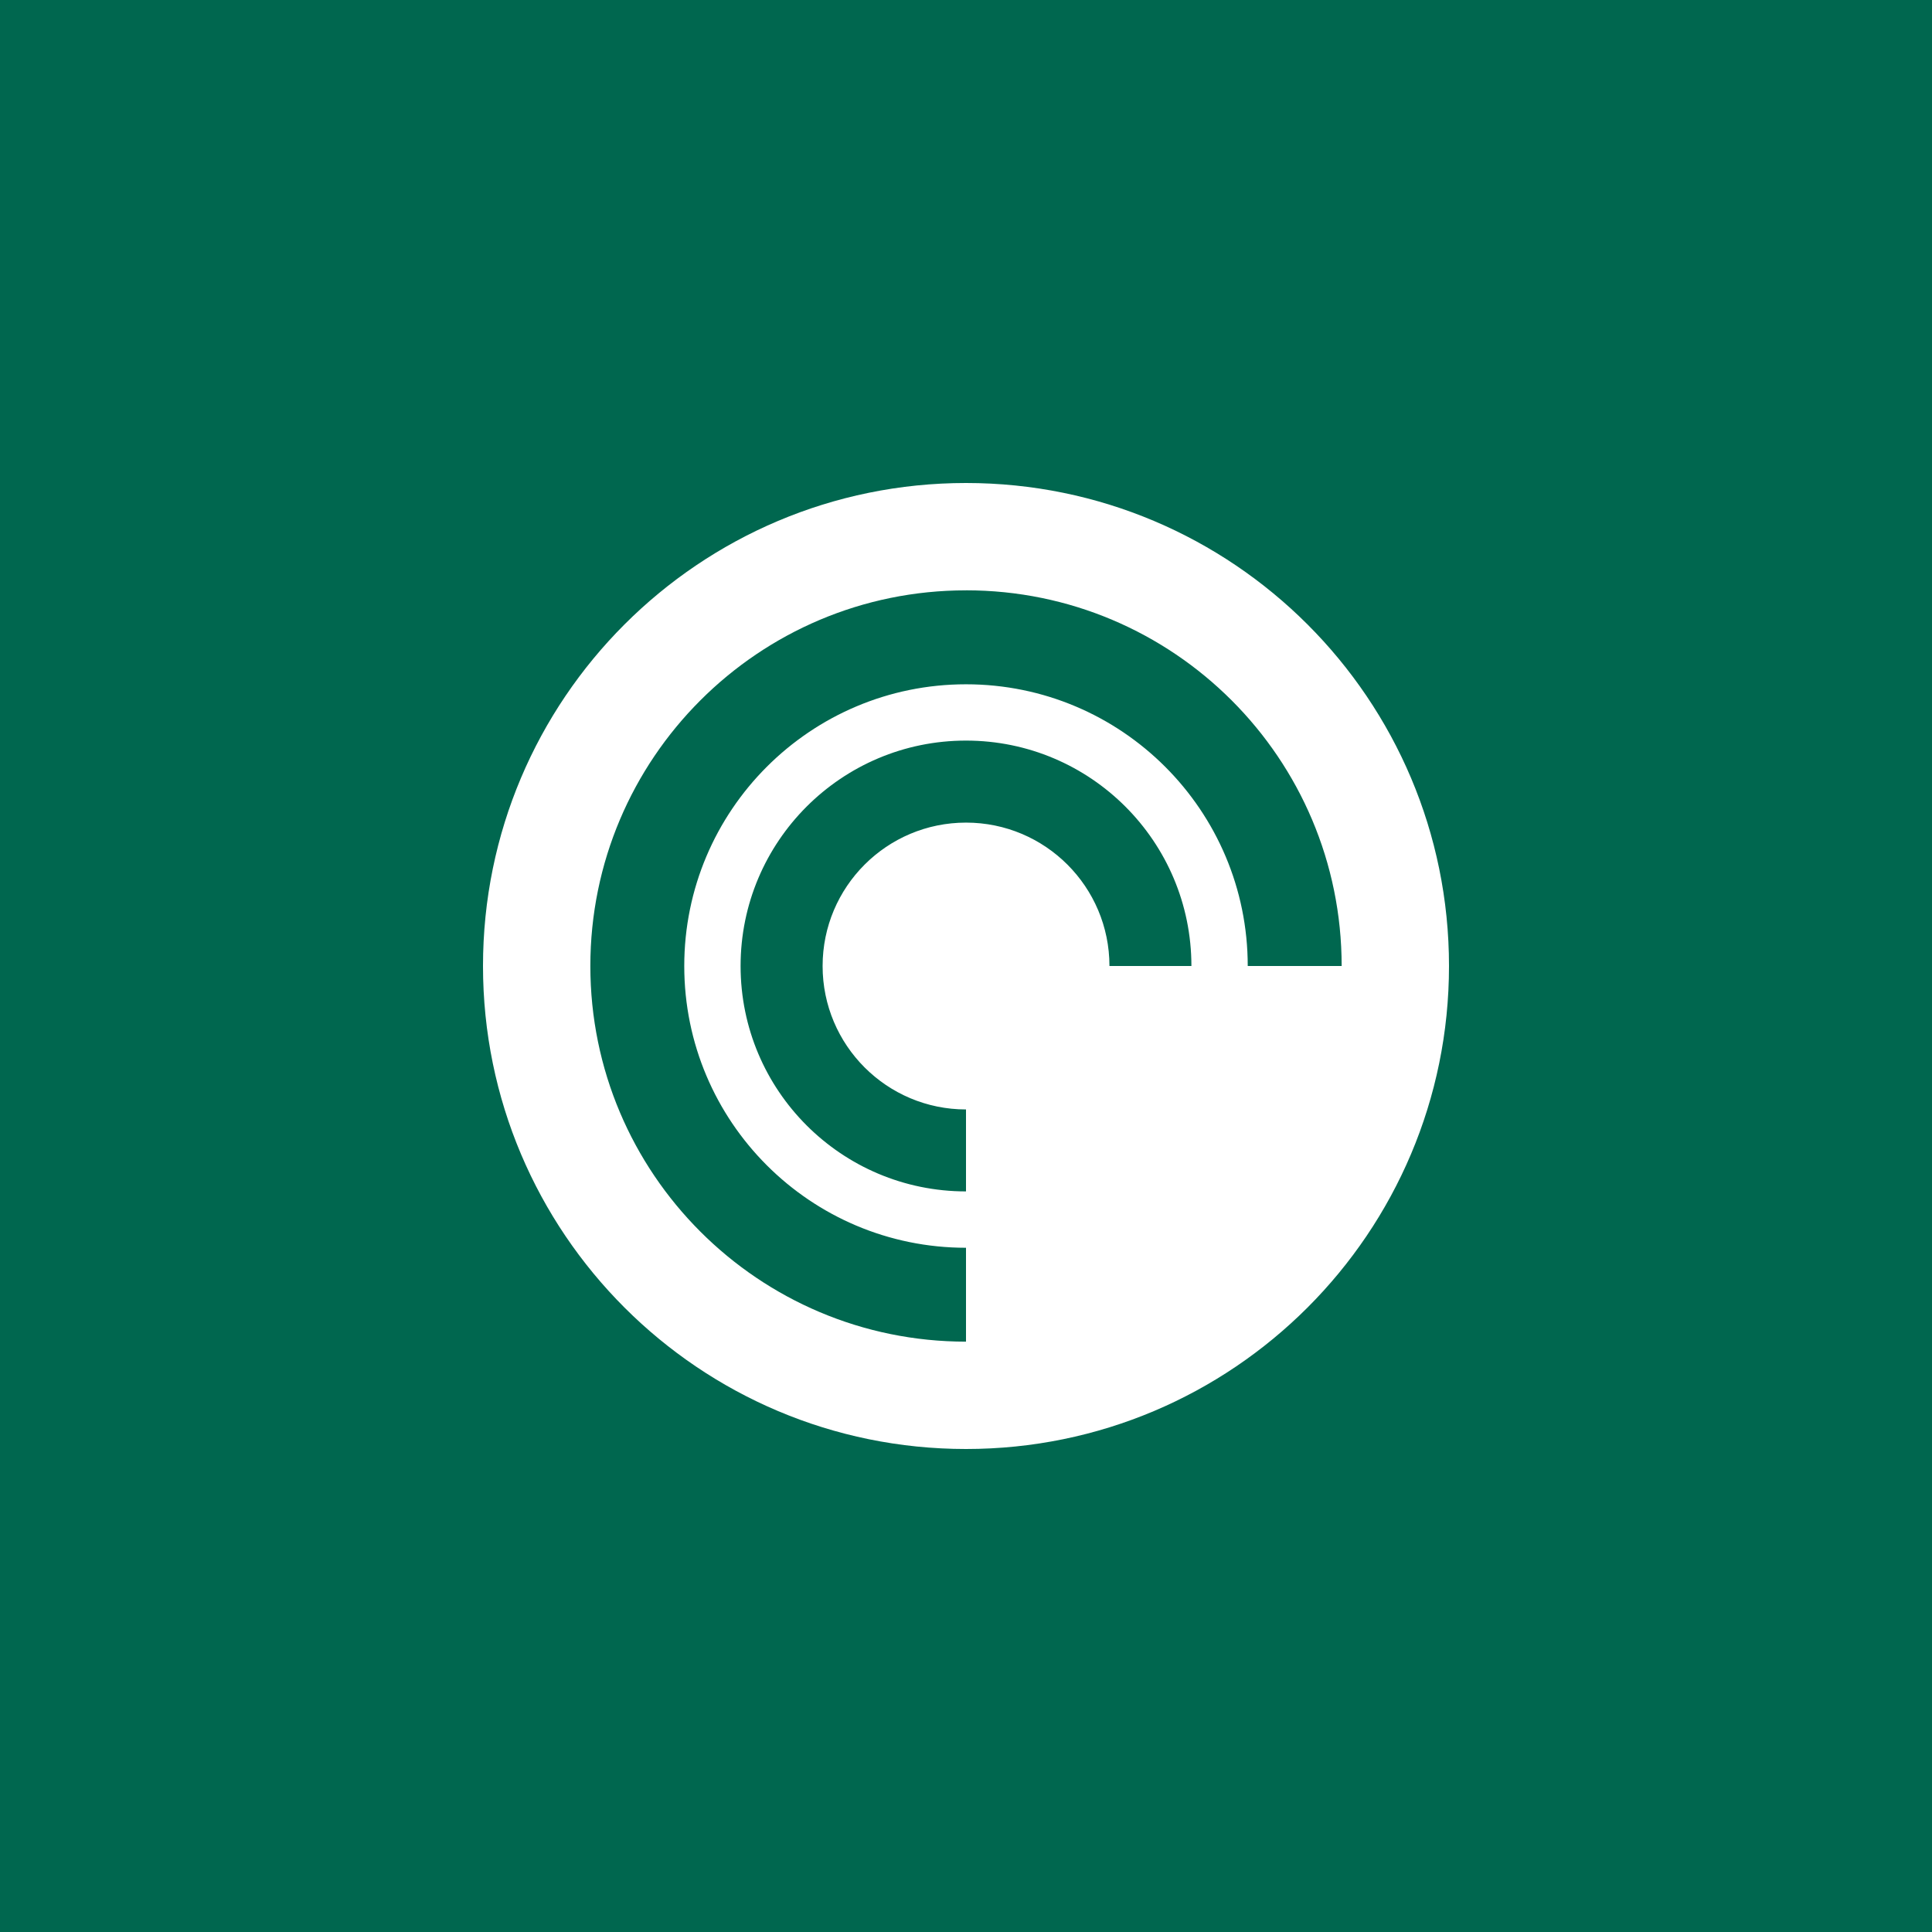 <?xml version="1.0" encoding="UTF-8" standalone="no"?><!-- Generator: Gravit.io --><svg xmlns="http://www.w3.org/2000/svg" xmlns:xlink="http://www.w3.org/1999/xlink" style="isolation:isolate" viewBox="0 0 512 512" width="512pt" height="512pt"><rect x="0" y="0" width="512" height="512" fill="#333333" stroke="none"/><defs><clipPath id="_clipPath_60CgeCXAeWv8QstMDiZbNO1x8uB2ajTj"><rect width="512" height="512"/></clipPath></defs><g clip-path="url(#_clipPath_60CgeCXAeWv8QstMDiZbNO1x8uB2ajTj)"><rect x="0" y="0" width="512" height="512" transform="matrix(1,0,0,1,0,0)" fill="rgb(0,103,79)"/><path d=" M 256 384 C 326.696 384 384 326.696 384 256 C 384 185.304 326.696 128 256 128 C 185.304 128 128 185.304 128 256 C 128 326.696 185.304 384 256 384 Z  M 256 156.448 C 201.016 156.448 156.448 201.016 156.448 256 C 156.448 310.984 201.016 355.552 256 355.552 L 256 330.672 C 214.765 330.672 181.337 297.245 181.336 256.011 C 181.335 214.776 214.76 181.347 255.995 181.344 C 297.229 181.341 330.66 214.765 330.664 256 L 355.552 256 C 355.552 201.008 310.984 156.44 256 156.44 L 256 156.448 Z  M 196.264 256 C 196.264 288.991 223.009 315.736 256 315.736 L 256 294.016 C 235.011 294.012 217.999 276.994 218 256.005 C 218.001 235.016 235.016 218.001 256.005 218 C 276.994 217.999 294.012 235.011 294.016 256 L 315.736 256 C 315.736 223.009 288.991 196.264 256 196.264 C 223.009 196.264 196.264 223.009 196.264 256 Z " fill-rule="evenodd" fill="rgb(255,255,255)"/></g></svg>